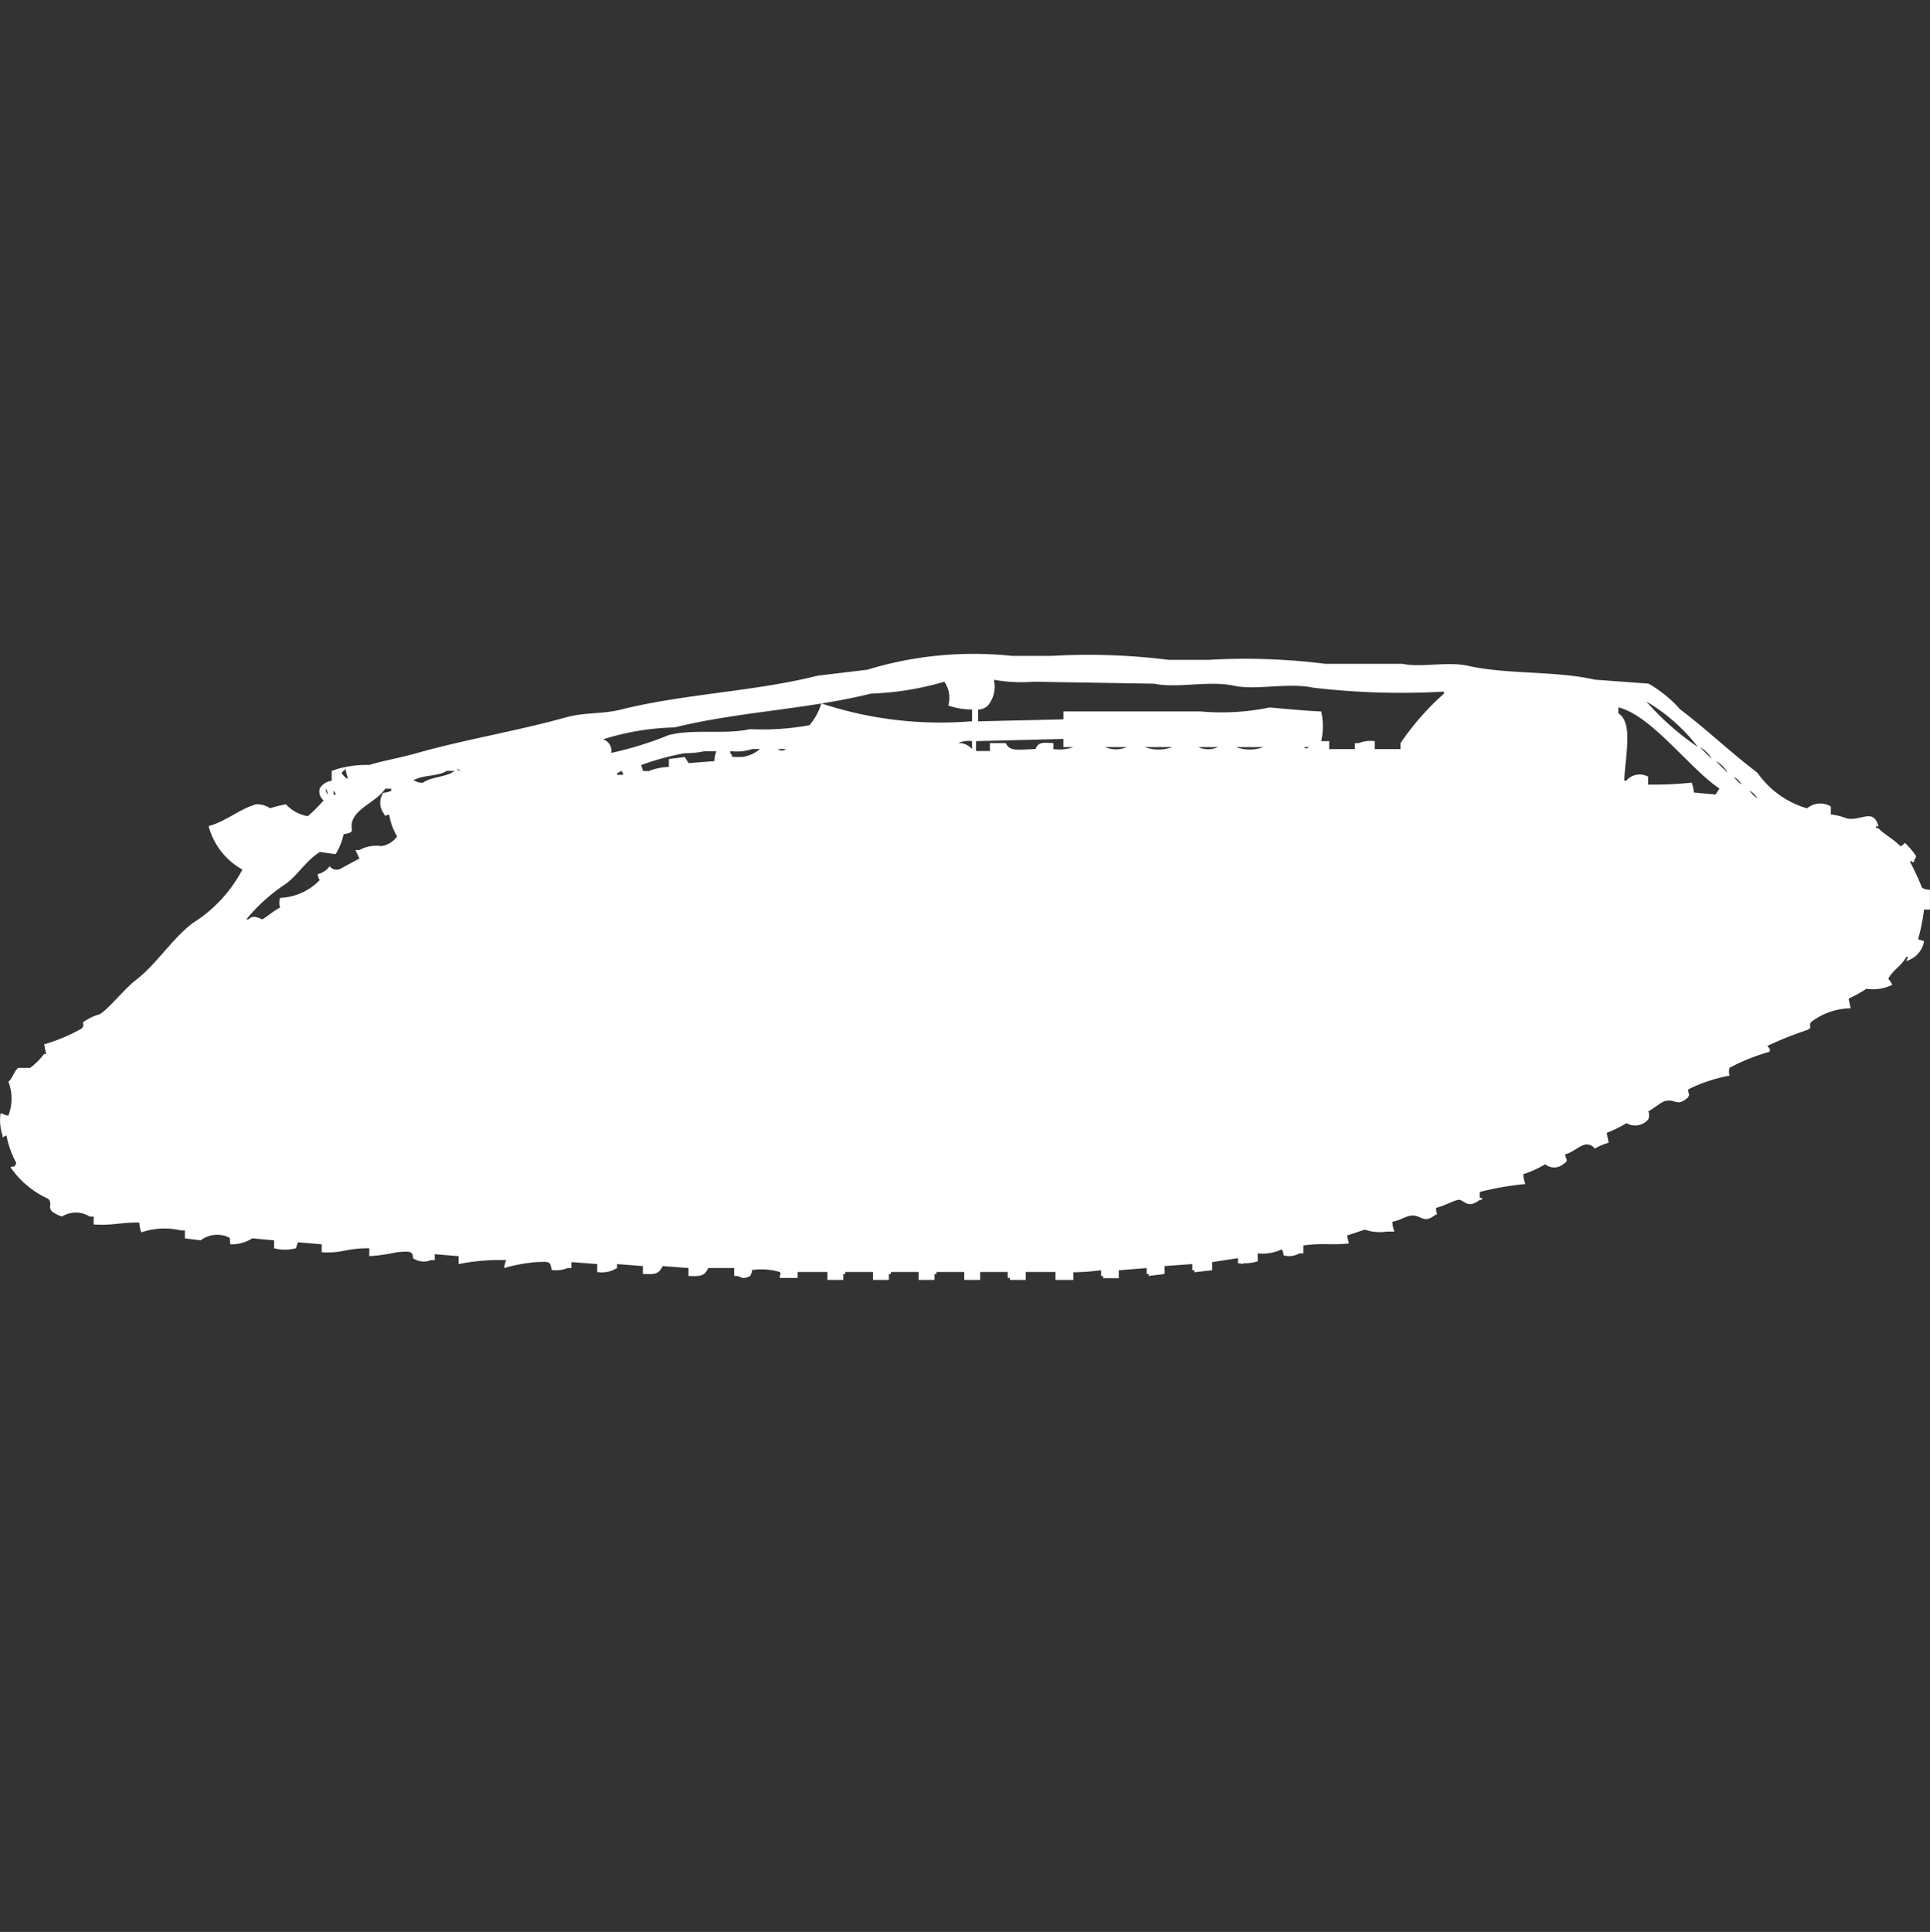 <svg xmlns="http://www.w3.org/2000/svg" width="39.969" height="40" viewBox="0 0 39.969 40">
  <rect x="0" y="0" width="39.969" height="40" fill="#333333" stroke="none"/>
  <defs>
    <style>
      .cls-1 {
        fill: #fff;
        fill-rule: evenodd;
      }
    </style>
  </defs>
  <path id="Color_Fill_1" data-name="Color Fill 1" class="cls-1" d="M37.947,16.363a1.325,1.325,0,0,1,.329.082c0.291,0.063.554-.226,0.657,0.164H38.891c-0.041.041,0.04,0.041,0.041,0.041,0.136,0.138.319,0.227,0.452,0.369,0.1-.028.076-0.1,0.123-0.041a1.553,1.553,0,0,1,.205.246,0.141,0.141,0,0,1-.041.082v0.041c-0.08.017-.03-0.063-0.082,0a5.667,5.667,0,0,1,.246.533,0.278,0.278,0,0,0,.164.041v0.41H39.877a4.351,4.351,0,0,1-.123.615l0.123,0.041a0.512,0.512,0,0,1-.37.41l0.041-.082H39.507c-0.1.191-.281,0.268-0.37,0.451a0.474,0.474,0,0,1,.082.123,0.879,0.879,0,0,1-.534.082,2.928,2.928,0,0,1-.37.205l0.041,0.2a1.379,1.379,0,0,0-.821.287c-0.062.1,0.051,0.1-.082,0.164a7.191,7.191,0,0,0-.821.328c0.054,0.071.071,0.066,0.041,0.123a4.044,4.044,0,0,0-.821.328,0.228,0.228,0,0,0,0,.164,3.2,3.2,0,0,0-.863.287c0.013,0.117.043,0.085,0,.164-0.24.216-.268,0.005-0.493,0.082-0.08.027-.229,0.158-0.328,0.205a0.242,0.242,0,0,1,0,.164,0.353,0.353,0,0,1-.452.082,2.61,2.61,0,0,1-.411.2l0.041,0.205a1.219,1.219,0,0,0-.288.123,0.2,0.2,0,0,0-.205-0.082c-0.125.028-.254,0.163-0.411,0.2,0.024,0.121.084,0.127-.041,0.205a0.291,0.291,0,0,1-.37,0,2.164,2.164,0,0,1-.452.205,0.587,0.587,0,0,0,.041.205,5.93,5.93,0,0,0-.945.164v0.123h0.041c0.041,0.041-.04.041-0.041,0.041-0.269.208-.333-0.027-0.452,0s-0.293.129-.452,0.164c0,0.166.067,0.1-.041,0.164-0.232.173-.267-0.035-0.493,0-0.106.016-.219,0.1-0.37,0.123a0.588,0.588,0,0,0,.041.205H28.747a0.926,0.926,0,0,1-.452-0.041l-0.37.123,0.041,0.164c-0.383.04-.51-0.016-0.944,0.041v0.164H26.941a0.43,0.43,0,0,1-.329.041,0.2,0.2,0,0,0-.041-0.123,0.916,0.916,0,0,1-.493.082v0.164a0.881,0.881,0,0,1-.287.041c-0.064.029-.006,0.005-0.123,0V25.549l-0.534.082V25.8l-0.37.041V25.8H24.723V25.672l-0.575.041v0.164l-0.329.041V25.877H23.778V25.754L23.2,25.8v0.164H22.875V25.918H22.834V25.8a4.855,4.855,0,0,1-.575.041V26h-0.37V25.836H21.273V26H20.945V25.959H20.9V25.836H20.329V26H20V25.836H19.425v0.041H19.384V26H19.055V25.836H18.481v0.041H18.439V26H18.111V25.836H17.536v0.041H17.495V26H17.166V25.836H16.55v0.123h-0.37c0-.119.04-0.057,0-0.123a1.363,1.363,0,0,0-.575-0.041,0.2,0.2,0,0,1-.041.123,0.278,0.278,0,0,1-.164.041,0.277,0.277,0,0,0-.164-0.041V25.754H14.7c-0.084.167-.15,0.174-0.411,0.164V25.754l-0.534-.041c-0.084.167-.15,0.174-0.411,0.164V25.713l-0.534-.041v0.082a0.6,0.6,0,0,1-.411.082V25.672l-0.534-.041v0.123H11.786a0.649,0.649,0,0,1-.328.041c-0.04-.189-0.034-0.172-0.328-0.164a3.464,3.464,0,0,0-.657.123,0.518,0.518,0,0,1,.041-0.164,4.328,4.328,0,0,0-.986.082V25.508l-0.493-.041V25.59H8.953a0.387,0.387,0,0,1-.37-0.041c0-.154-0.074-0.143-0.329-0.123a3.754,3.754,0,0,1-.575.082V25.344c-0.506,0-.55.11-0.986,0.082V25.262L6.2,25.221l-0.041.123a0.872,0.872,0,0,1-.452,0V25.18l-0.452-.041a0.791,0.791,0,0,1-.452.123c-0.03-.138.025-0.118-0.082-0.164a0.57,0.57,0,0,0-.534.082L3.86,25.139V24.975H3.778a1.469,1.469,0,0,0-.821.041,0.644,0.644,0,0,1-.041-0.205c-0.424,0-.553.066-0.945,0.041V24.688H1.889a0.543,0.543,0,0,0-.575,0c-0.411-.145-0.15-0.242-0.287-0.369a1.867,1.867,0,0,1-.78-0.656c0.133-.034.063,0.02,0.123-0.082a1.921,1.921,0,0,1-.205-0.574l-0.082.041V23.006a0.993,0.993,0,0,1-.041-0.451H0.082a0.21,0.21,0,0,0,.123.041,0.973,0.973,0,0,0,0-.7c0.086-.066.125-0.233,0.205-0.287H0.657a1.5,1.5,0,0,0,.287-0.287H0.986l-0.041-.2a3.607,3.607,0,0,0,.78-0.328c0.086-.116-0.041-0.1.082-0.164A0.956,0.956,0,0,1,2.094,20.5c0.177-.1.516-0.528,0.739-0.7,0.436-.329.754-0.859,1.191-1.189a2.906,2.906,0,0,0,1.027-1.107,1.453,1.453,0,0,1-.7-0.9c0.355-.093.66-0.366,0.986-0.451a0.471,0.471,0,0,1,.287.082,2.608,2.608,0,0,1,.329-0.082,0.794,0.794,0,0,0,.452.246,3.315,3.315,0,0,0,.329-0.328,0.235,0.235,0,0,1-.082-0.246A0.337,0.337,0,0,1,6.9,15.666V15.461l0.123-.041a2.229,2.229,0,0,1,.657-0.082c0.288-.089.637-0.147,0.986-0.246,0.988-.28,2.092-0.461,3.08-0.738,0.39-.11.745-0.063,1.15-0.164,1.3-.325,2.767-0.372,4.066-0.7l1.027-.123a7.554,7.554,0,0,1,3-.287h0.821a13.258,13.258,0,0,1,2.423.082h0.821a13.258,13.258,0,0,1,2.423.082h1.6c0.373,0.083.932-.053,1.355,0.041,0.825,0.184,1.805.1,2.628,0.287l1.109,0.082a2.574,2.574,0,0,1,.657.533c0.558,0.421,1.043.892,1.6,1.312a1.9,1.9,0,0,0,1.027.738,0.431,0.431,0,0,1,.493-0.041v0.164ZM20.288,14.189v0.246l1.766-.041V14.23h2.834a4.943,4.943,0,0,0,1.437-.082s0.889,0.082,1.068.082a1.448,1.448,0,0,1,0,.615h0.164V15.01H28.09V14.886h0.082a0.651,0.651,0,0,1,.329-0.041V15.01h0.534V14.886a5.5,5.5,0,0,1,.9-1.025V13.82a15.634,15.634,0,0,1-2.71-.082c-0.516-.111-1.178.059-1.643-0.041-0.516-.111-1.178.059-1.643-0.041l-2.505-.041a3.211,3.211,0,0,1-.821-0.041,0.611,0.611,0,0,1-.123.533A0.277,0.277,0,0,1,20.288,14.189Zm-7.6.9a7.116,7.116,0,0,0,1.191-.369c0.519-.134,1.158-0.006,1.684-0.123a5.375,5.375,0,0,0,1.232-.082,1.279,1.279,0,0,0,.246-0.451,7.859,7.859,0,0,0,3.121.369V14.189a1.454,1.454,0,0,1-.493-0.082,0.58,0.58,0,0,0-.082-0.492,6.108,6.108,0,0,1-1.52.246c-1.3.324-2.762,0.377-4.066,0.7a5.27,5.27,0,0,0-1.478.246A0.254,0.254,0,0,1,12.69,15.092Zm21.437-1.066a5.519,5.519,0,0,0,1.068.943A3.741,3.741,0,0,0,34.127,14.025Zm0.041,1.722a7.359,7.359,0,0,0,.9-0.041,0.644,0.644,0,0,1,.041.205l0.452,0.041,0.082-.123c-0.6-.394-1.408-1.516-2.094-1.681v0.123c0.318,0.2.134,0.9,0.123,1.394h0.041a0.363,0.363,0,0,1,.452-0.082v0.164Zm-13.922-.9v0.205h0.287V14.886h0.329c0.083,0.182.263,0.133,0.616,0.123,0.061-.153.159-0.133,0.37-0.123V15.01a0.866,0.866,0,0,0,.411-0.041H22.053V14.8Zm-0.082,0a0.533,0.533,0,0,0-.288.041,0.355,0.355,0,0,1,.288.123V14.845Zm2.752,0.123a0.57,0.57,0,0,0,.452,0H22.916Zm0.821,0a0.832,0.832,0,0,0,.575,0H23.737Zm1.109,0a0.49,0.49,0,0,0,.411,0H24.846Zm0.78,0a0.832,0.832,0,0,0,.575,0H25.626Zm1.4,0c0.071,0.036.052,0.036,0.123,0H27.023Zm8.214,0c0.017,0.03.246,0.246,0.246,0.246A0.667,0.667,0,0,0,35.236,14.969Zm-19.63.041a1,1,0,0,1-.452.041v0.041a0.148,0.148,0,0,1,.041.082H15.4a0.719,0.719,0,0,0,.37-0.164H15.606Zm0.534,0a0.12,0.12,0,0,0,.164,0H16.14Zm-2.259.369V15.215l0.329-.041L14.292,15.3l0.534-.041a0.587,0.587,0,0,1,.041-0.205H14.62a1.924,1.924,0,0,1-.411.041,5.374,5.374,0,0,0-.9.246l0.041,0.123H13.47A1.21,1.21,0,0,1,13.881,15.379Zm21.684-.123c0.017,0.03.246,0.246,0.246,0.246A0.669,0.669,0,0,0,35.565,15.256ZM7.187,15.42c-0.03.036-.052,0.046-0.082,0.082a0.317,0.317,0,0,0,.123.123V15.584A0.807,0.807,0,0,1,7.187,15.42Zm2.3,0a0.149,0.149,0,0,0,.082.041A0.148,0.148,0,0,0,9.487,15.42Zm-0.205.041c-0.182.121-.522,0.078-0.7,0.205H8.624a0.277,0.277,0,0,0,.164.041c0.172-.128.487-0.113,0.657-0.246H9.281Zm3.614,0a0.149,0.149,0,0,1-.082.041v0.041h0.123A0.141,0.141,0,0,0,12.9,15.461Zm23.039,0.123a1.062,1.062,0,0,0,.164.164A0.373,0.373,0,0,0,35.934,15.584ZM6.776,15.83a0.2,0.2,0,0,0,.041.123A0.2,0.2,0,0,0,6.776,15.83Zm0.37,0.943a1.263,1.263,0,0,1-.164.41c-0.124-.009-0.322-0.048-0.329-0.041-0.283.176-.444,0.464-0.7,0.656a3.6,3.6,0,0,0-.821.738H5.175c0.084-.077.143-0.065,0.287,0,0.118-.069.234-0.178,0.37-0.246a0.308,0.308,0,0,1,0-.2,1.2,1.2,0,0,0,.821-0.369,0.209,0.209,0,0,1-.041-0.123,0.42,0.42,0,0,0,.246-0.164,0.178,0.178,0,0,0,.246.041l0.37-.2L7.392,17.1H7.474a0.711,0.711,0,0,1,.452-0.082,0.489,0.489,0,0,0,.329-0.2,1.257,1.257,0,0,1-.164-0.451c-0.12.016-.051,0.067-0.123-0.041a0.365,0.365,0,0,1,0-.41,0.522,0.522,0,0,0,.164-0.041V15.83H8.008c-0.152.24-.539,0.378-0.657,0.615S7.449,16.722,7.146,16.773Zm-0.205-.9v0.082H6.982A0.14,0.14,0,0,0,6.94,15.871Zm29.322,0a1.062,1.062,0,0,0,.164.164A0.372,0.372,0,0,0,36.263,15.871Z" transform="translate(-0.031 0.5)"/>
</svg>
